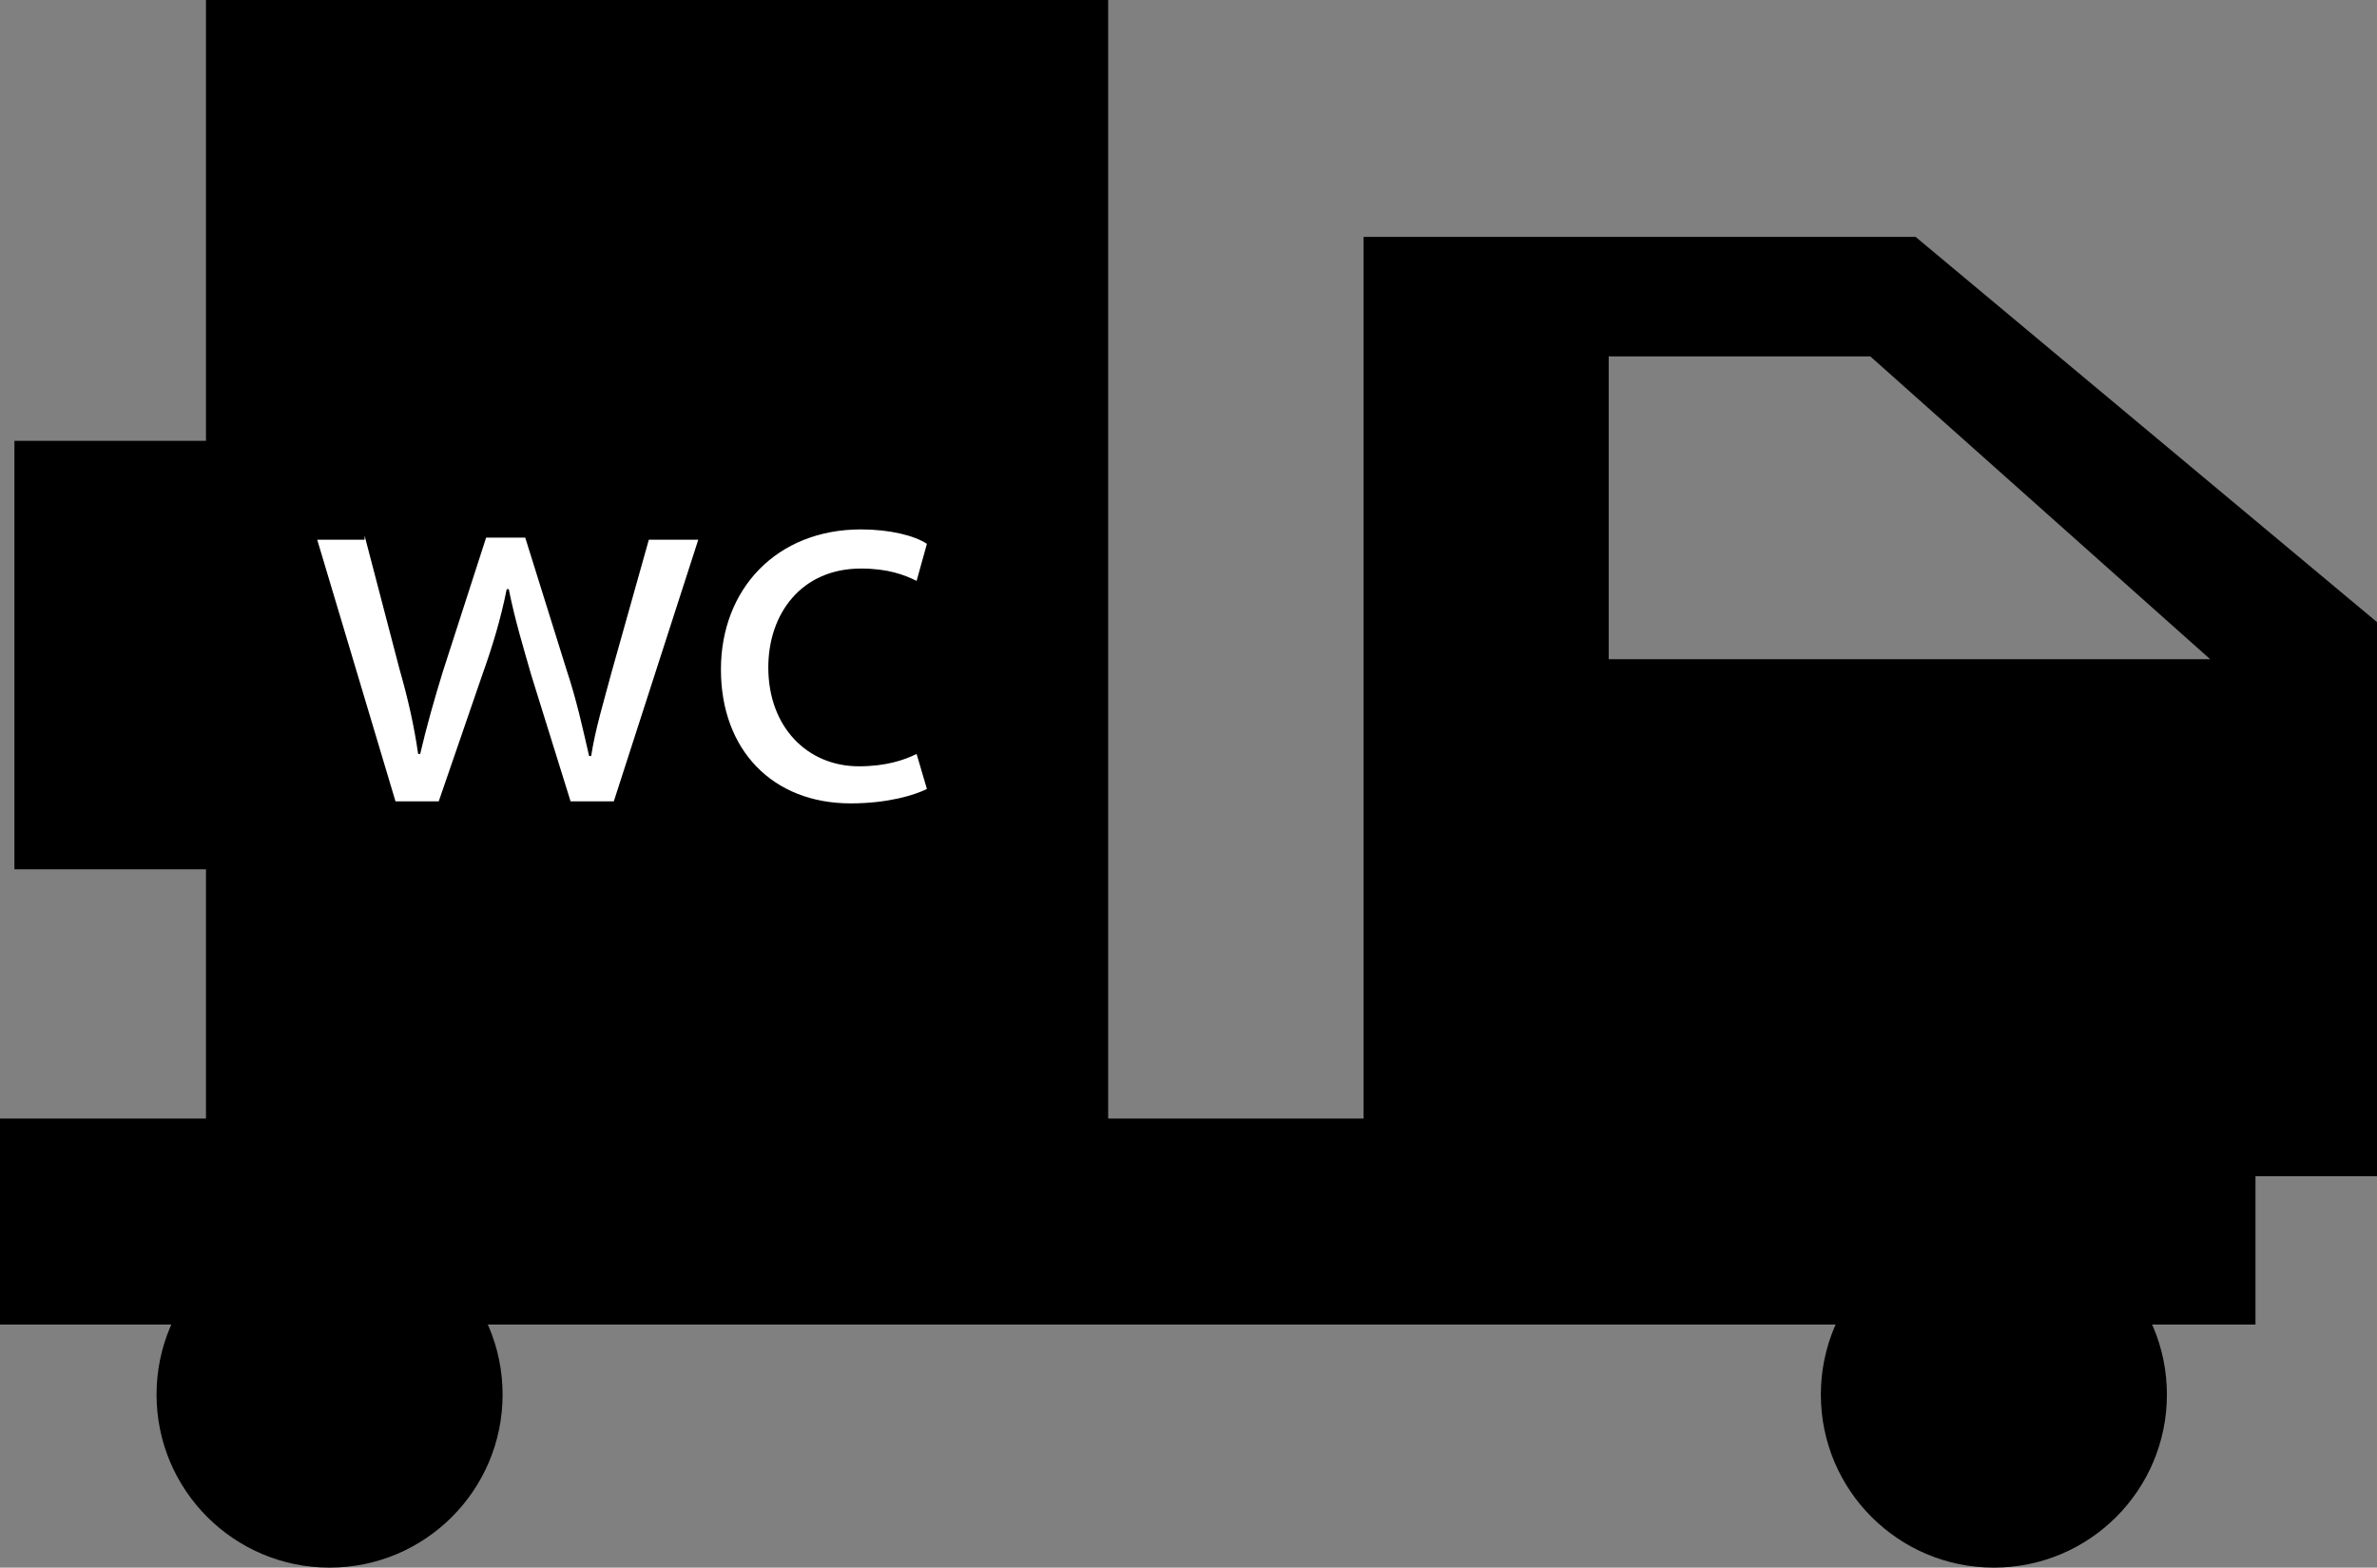 <svg width="115.4" height="76.1" xmlns="http://www.w3.org/2000/svg">
 <rect width="100%" height="100%" fill="#808080" stroke="none"/>
 <style type="text/css">.st0{fill:#FAFAFA;}
	.st1{fill:#010202;}
	.st2{fill:#FFFFFF;}</style>

 <g>
  <title>background</title>
  <rect fill="none" id="canvas_background" height="98.9" width="86.748" y="-1" x="-1"/>
 </g>
 <g>
  <title>Layer 1</title>
  <g id="svg_613">
   <g id="svg_614">
    <rect id="svg_615" height="10" width="109.5" y="54.3" x="0"/>
   </g>
   <g id="svg_616">
    <circle id="svg_617" r="8.4" cy="67.7" cx="16"/>
   </g>
   <g id="svg_618">
    <circle id="svg_619" r="8.4" cy="67.7" cx="96.8"/>
   </g>
   <g id="XMLID_3_">
    <g id="svg_620">
     <path id="svg_621" d="m115.4,30.2l0,26.9l-49.2,0l0,-45.6l26.8,0l22.4,18.7zm-37.3,1.8l29.2,0l-16.5,-14.7l-12.7,0l0,14.7z"/>
    </g>
   </g>
   <g id="svg_622">
    <rect id="svg_623" height="58.1" width="43.8" y="-0" x="10"/>
   </g>
   <g id="svg_624">
    <rect id="svg_625" height="20.8" width="18.7" y="21.4" x="0.7"/>
   </g>
   <g id="svg_626">
    <path id="svg_627" d="m17.7,26l1.7,6.5c0.4,1.4 0.7,2.7 0.9,4.1l0.1,0c0.3,-1.3 0.7,-2.7 1.1,-4l2.1,-6.5l1.9,0l2,6.4c0.5,1.5 0.8,2.9 1.1,4.2l0.1,0c0.2,-1.3 0.6,-2.6 1,-4.1l1.8,-6.4l2.4,0l-4.1,12.7l-2.1,0l-1.9,-6.1c-0.4,-1.4 -0.8,-2.7 -1.1,-4.2l-0.1,0c-0.3,1.5 -0.7,2.8 -1.2,4.2l-2.1,6.1l-2.1,0l-3.8,-12.7l2.3,0l0,-0.2z" class="st2"/>
    <path id="svg_628" d="m45,38.3c-0.6,0.3 -1.9,0.7 -3.7,0.7c-3.8,0 -6.3,-2.6 -6.3,-6.5c0,-3.9 2.7,-6.8 6.8,-6.8c1.4,0 2.6,0.3 3.2,0.7l-0.5,1.8c-0.6,-0.3 -1.4,-0.6 -2.7,-0.6c-2.9,0 -4.5,2.2 -4.5,4.8c0,2.9 1.9,4.8 4.4,4.8c1.3,0 2.2,-0.3 2.8,-0.6l0.5,1.7z" class="st2"/>
   </g>
  </g>
 </g>
</svg>